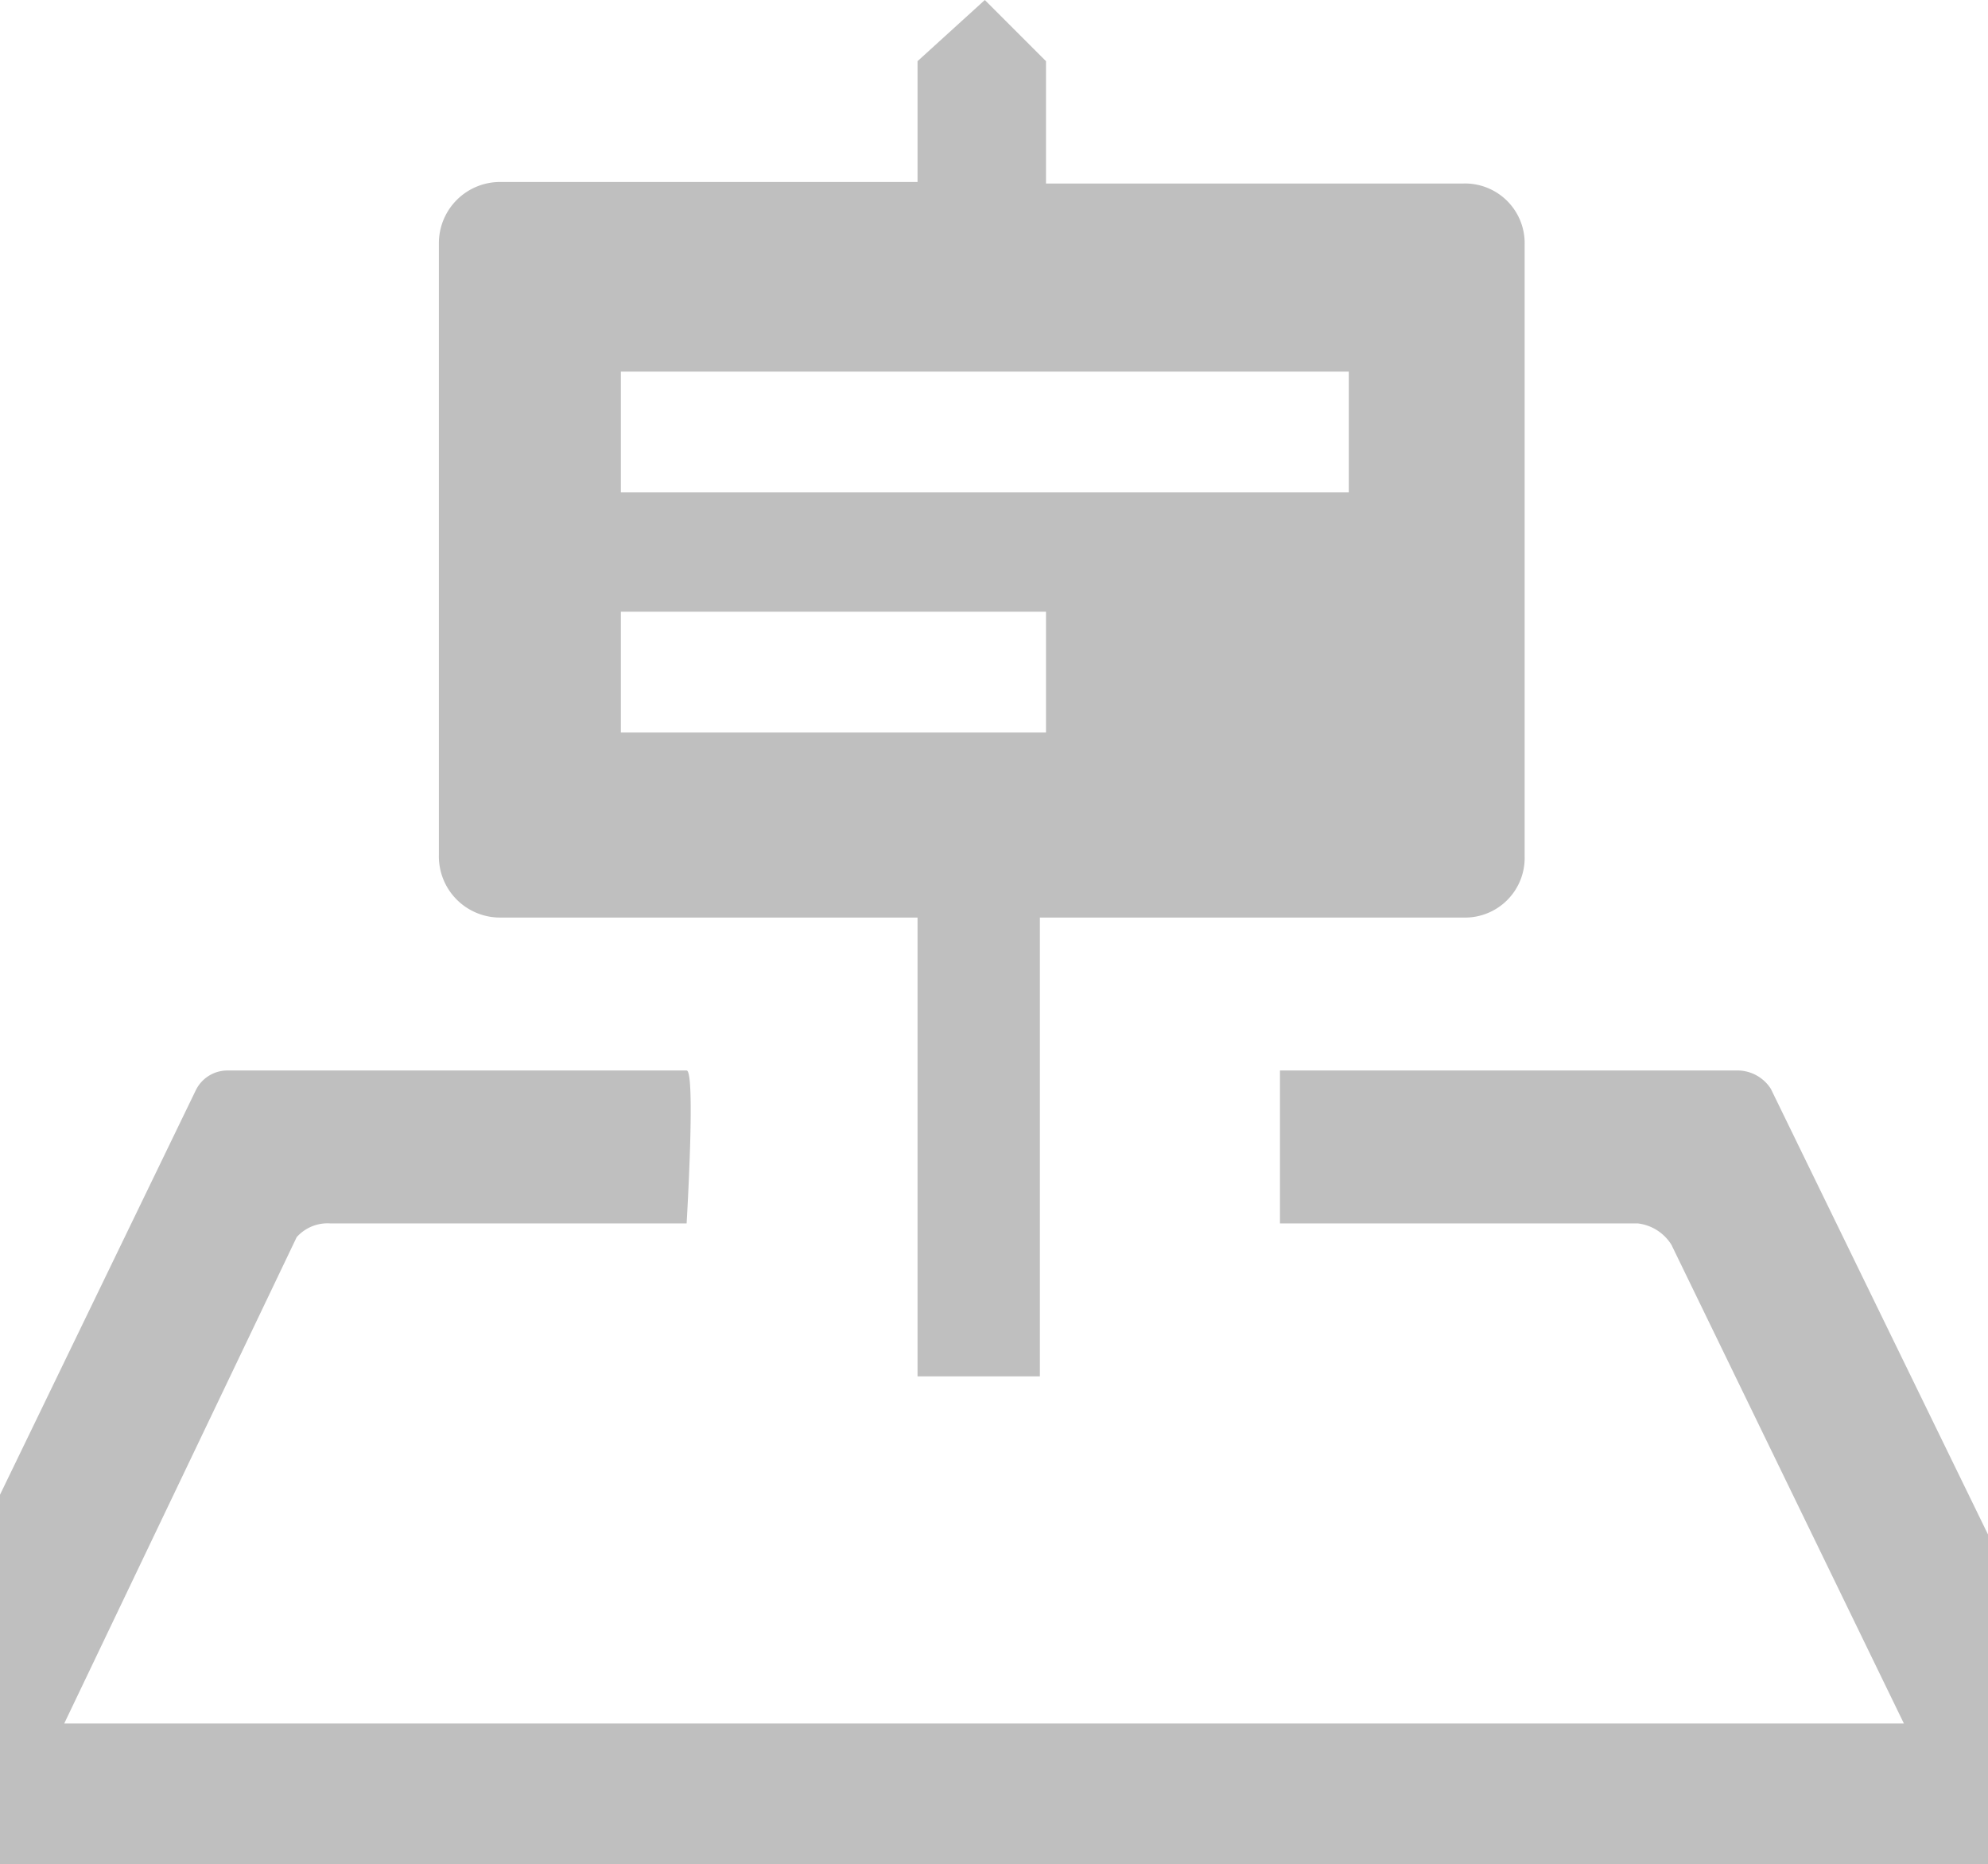 <svg id="Camada_1" data-name="Camada 1" xmlns="http://www.w3.org/2000/svg" viewBox="1 0 13 12.19" ><title>Loteamento</title><path fill="#BFBFBF" d="M14.88,11.84l-2.3-4.72A.26.26,0,0,0,12.37,7h-3s0,1,0,1h2.34a.3.3,0,0,1,.22.14l1.52,3.13H1.42L2.94,8.09A.27.27,0,0,1,3.16,8H5.49s.06-1,0-1h-3a.23.23,0,0,0-.21.13L0,11.84A.19.19,0,0,0,0,12a.22.22,0,0,0,.25.19H14.66a.22.22,0,0,0,.16,0A.22.22,0,0,0,14.88,11.84Z"/><path fill="#BFBFBF" d="M4.27,6H7V9h.8V6h2.77a.39.39,0,0,0,.4-.4v-4a.39.39,0,0,0-.4-.4H7.84V.4L7.44,0,7,.4v.79H4.27a.4.4,0,0,0-.4.4v4A.4.4,0,0,0,4.27,6Zm.79-3.57H9.82v.79H5.06ZM5.06,4H7.84v.79H5.06Z"/></svg>